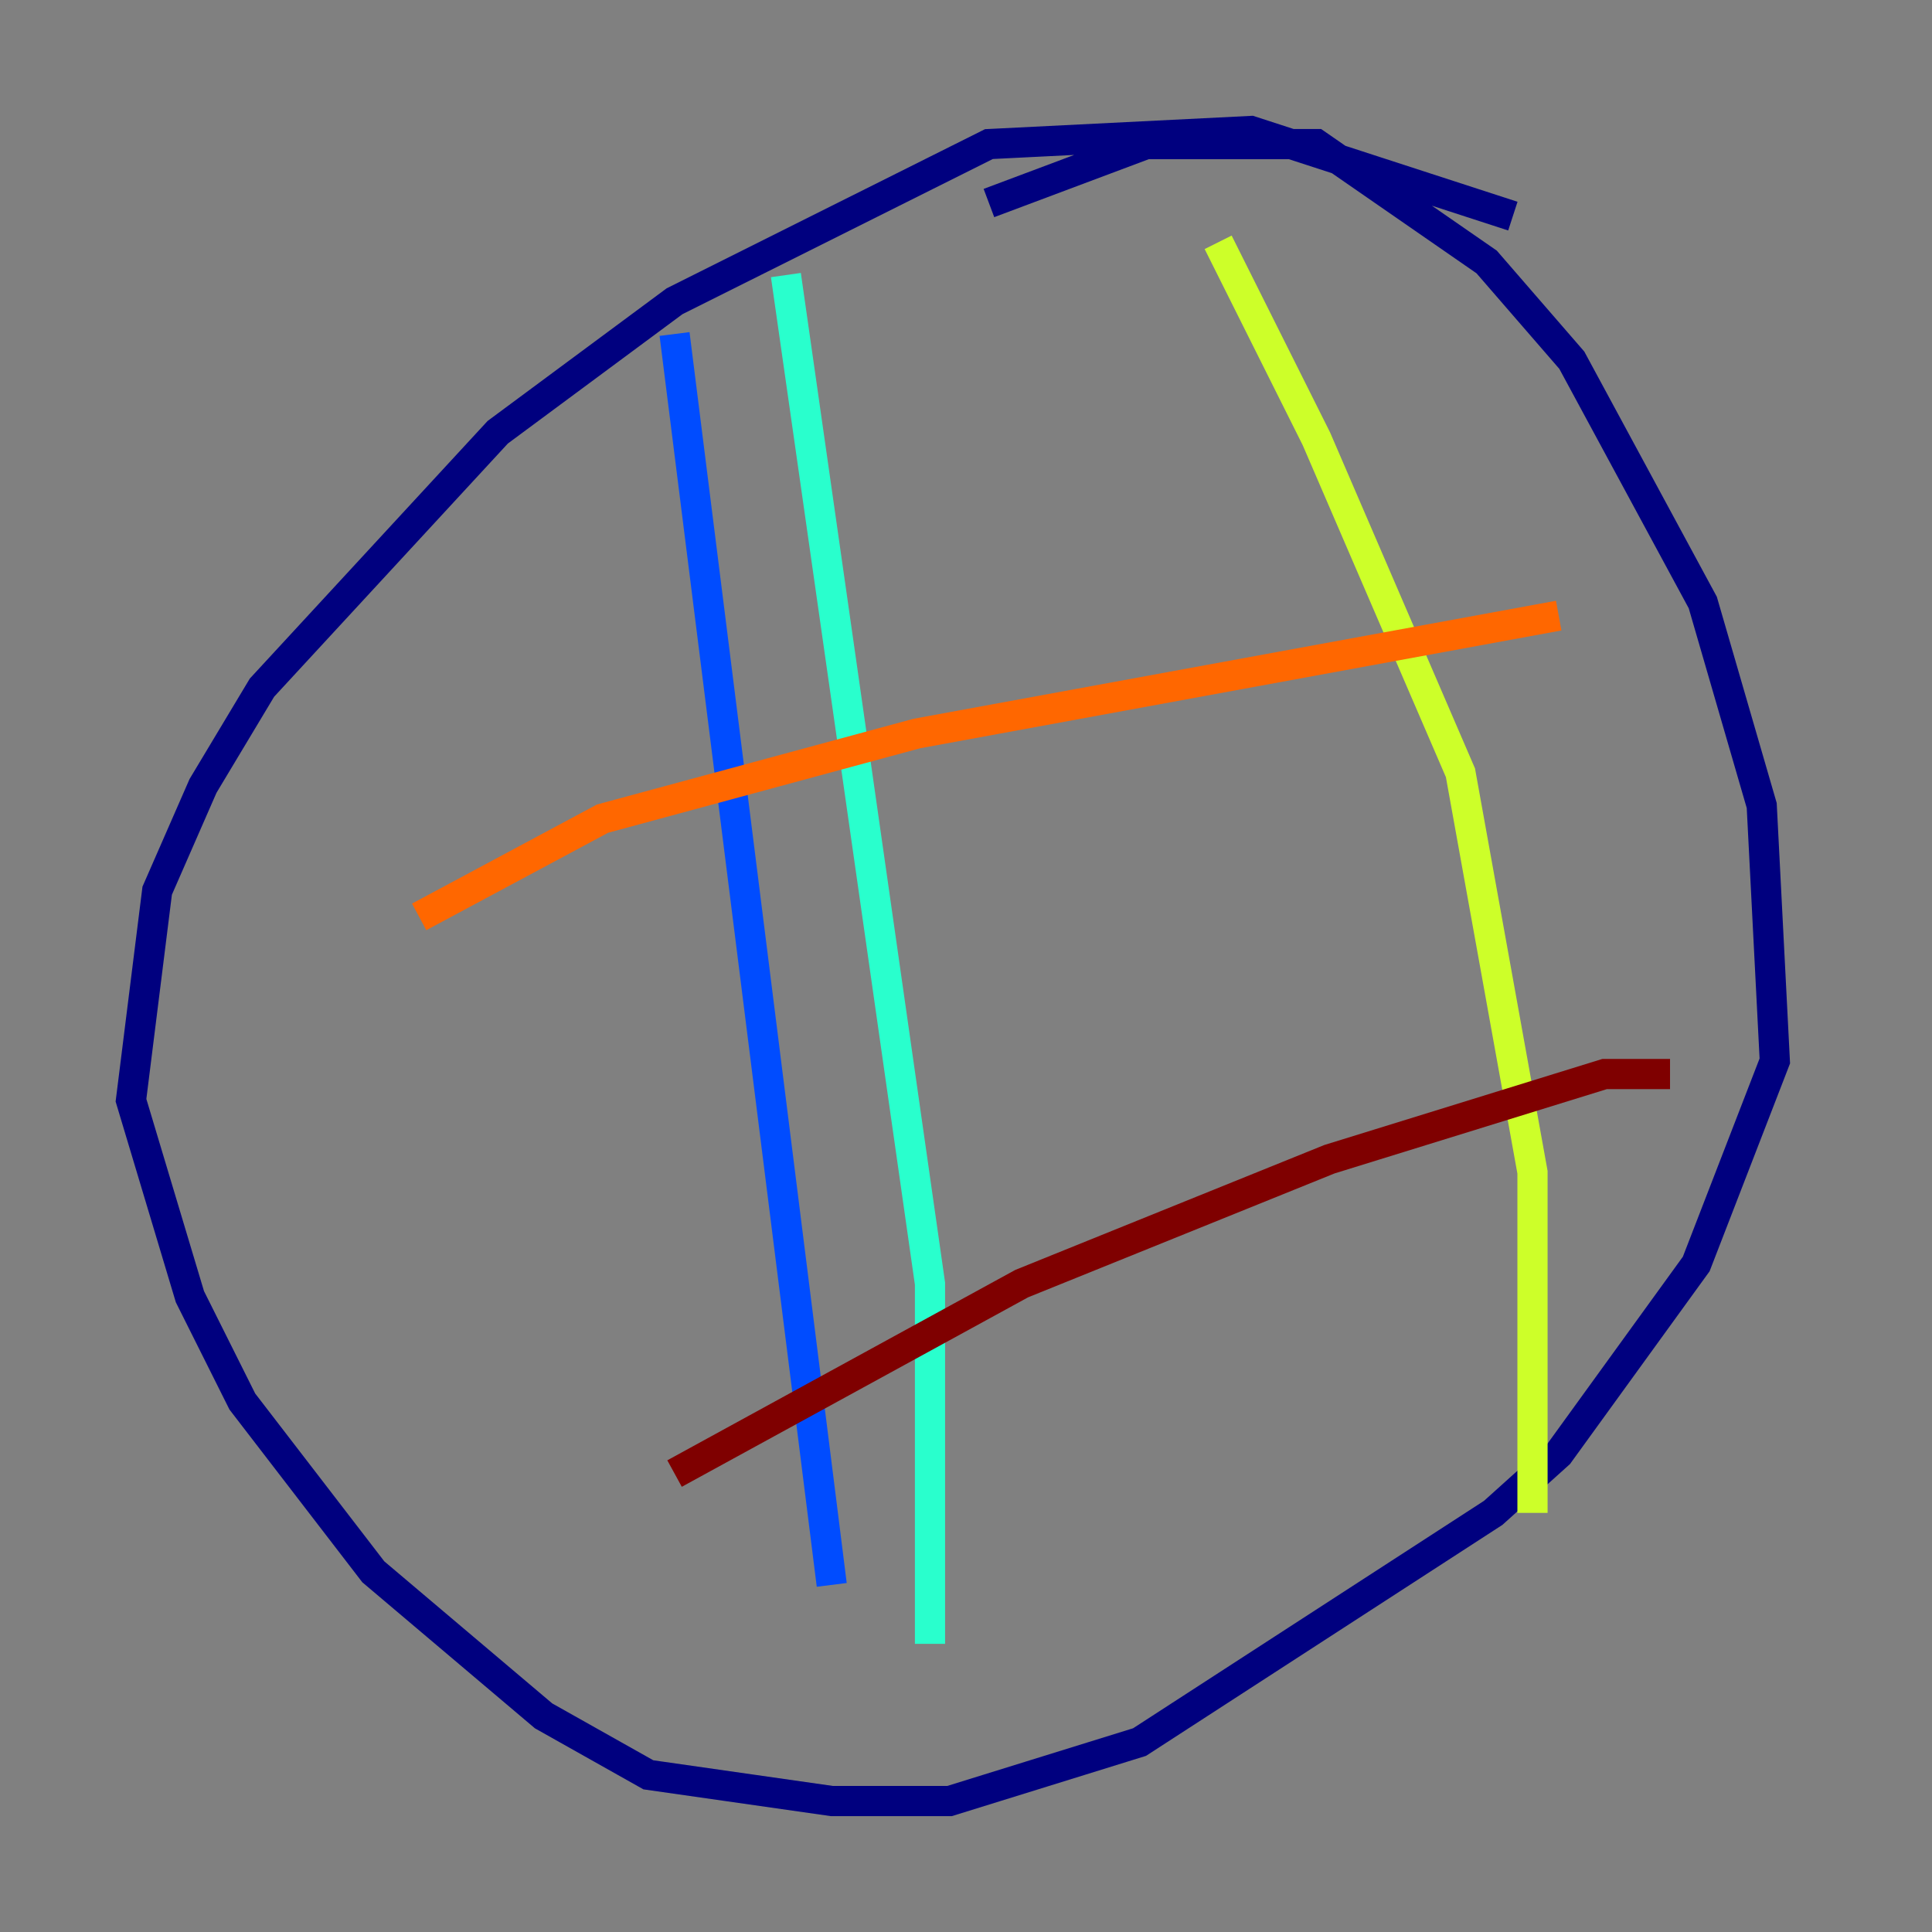 <?xml version="1.0" encoding="utf-8" ?>
<svg baseProfile="tiny" height="128" version="1.2" viewBox="0,0,128,128" width="128" xmlns="http://www.w3.org/2000/svg" xmlns:ev="http://www.w3.org/2001/xml-events" xmlns:xlink="http://www.w3.org/1999/xlink"><rect x="0" y="0" width="128" height="128" fill="#808080" stroke="none"/><defs /><polyline fill="none" points="100.231,14.319 82.875,8.678 65.519,9.546 44.691,19.959 32.976,28.637 17.356,45.559 13.451,52.068 10.414,59.01 8.678,72.895 12.583,85.912 16.054,92.854 24.732,104.136 36.014,113.681 42.956,117.586 55.105,119.322 62.915,119.322 75.498,115.417 98.929,100.231 103.268,96.325 112.38,83.742 117.586,70.291 116.719,53.37 112.814,39.919 104.136,23.864 98.495,17.356 87.214,9.546 75.932,9.546 65.519,13.451" stroke="#00007f" stroke-width="2" /><polyline fill="none" points="44.691,22.129 55.105,105.003" stroke="#004cff" stroke-width="2" /><polyline fill="none" points="52.068,18.224 61.614,85.044 61.614,108.909" stroke="#29ffcd" stroke-width="2" /><polyline fill="none" points="80.705,16.054 87.214,29.071 96.759,51.2 101.532,77.668 101.532,100.231" stroke="#cdff29" stroke-width="2" /><polyline fill="none" points="27.77,60.746 39.919,54.237 60.746,48.597 103.268,40.786" stroke="#ff6700" stroke-width="2" /><polyline fill="none" points="44.691,97.627 67.688,85.044 88.081,76.8 106.305,71.159 110.644,71.159" stroke="#7f0000" stroke-width="2" /></svg>